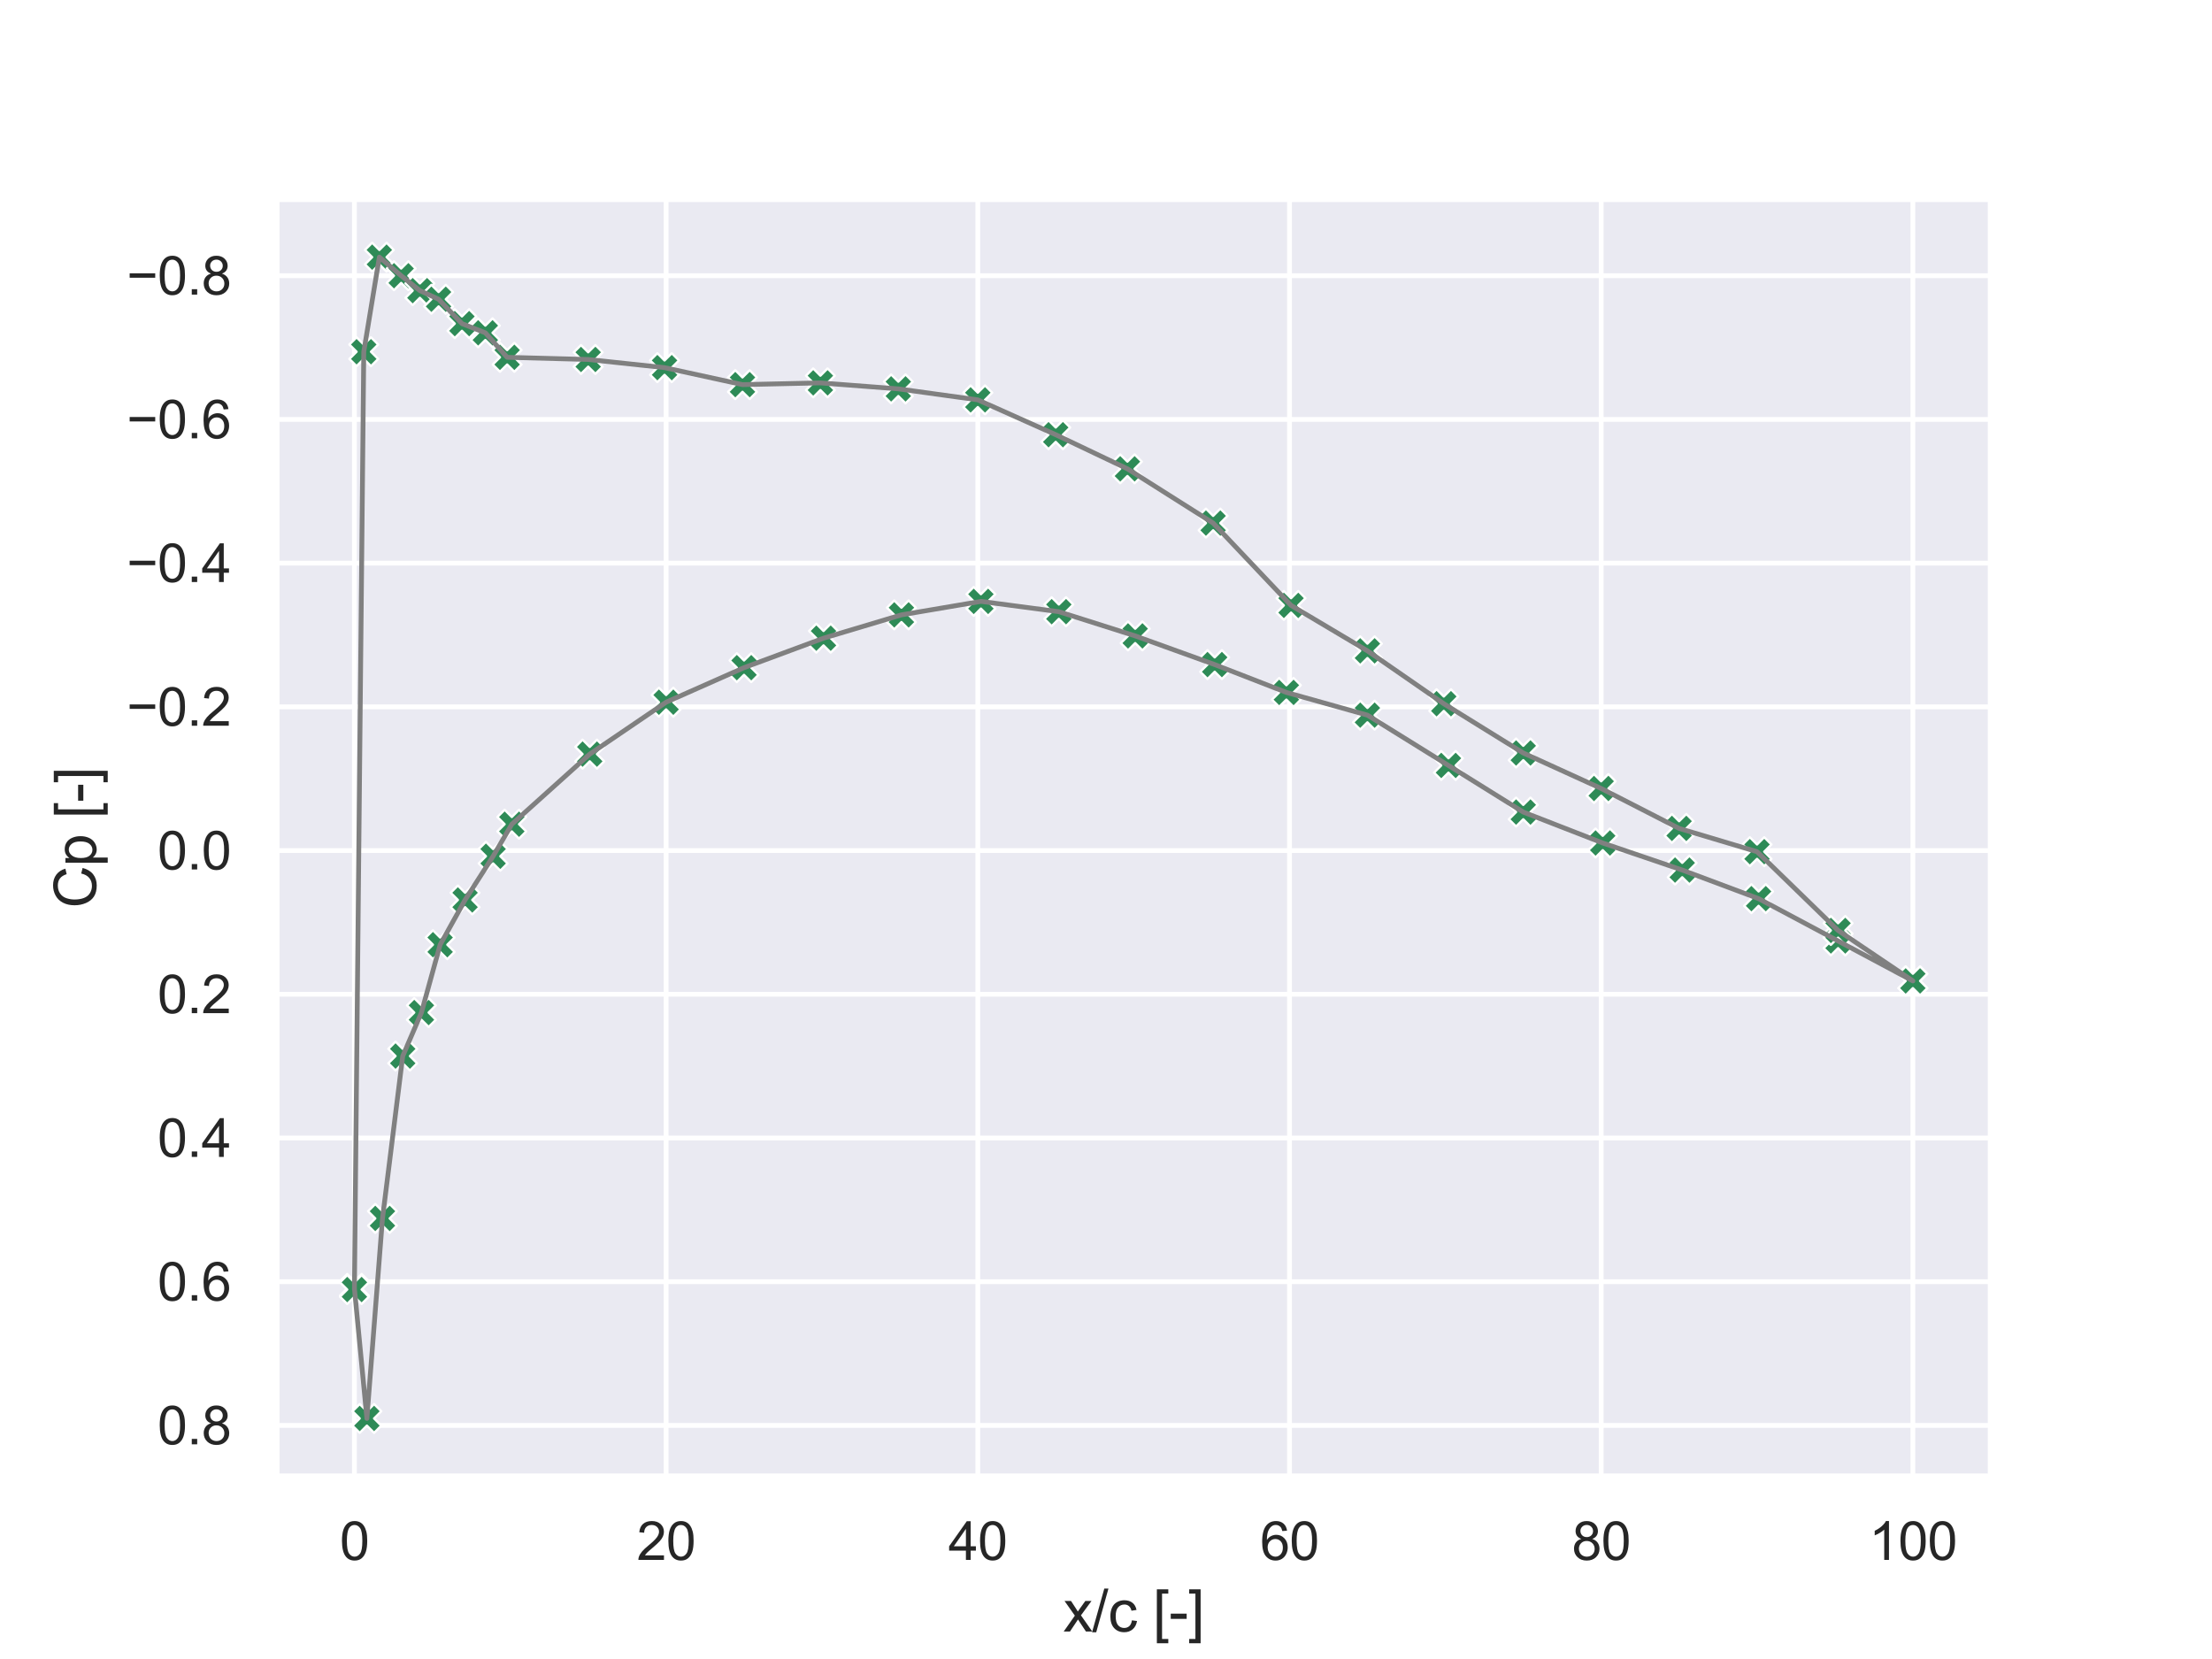 <?xml version="1.0" encoding="utf-8" standalone="no"?>
<!DOCTYPE svg PUBLIC "-//W3C//DTD SVG 1.1//EN"
  "http://www.w3.org/Graphics/SVG/1.1/DTD/svg11.dtd">
<svg xmlns:xlink="http://www.w3.org/1999/xlink" width="460.8pt" height="345.6pt" viewBox="0 0 460.8 345.6" xmlns="http://www.w3.org/2000/svg" version="1.1">
 <defs>
  <style type="text/css">*{stroke-linejoin: round; stroke-linecap: butt}</style>
 </defs>
 <g id="figure_1">
  <g id="patch_1">
   <path d="M 0 345.6 
L 460.8 345.6 
L 460.8 0 
L 0 0 
z
" style="fill: #ffffff"/>
  </g>
  <g id="axes_1">
   <g id="patch_2">
    <path d="M 57.6 307.584 
L 414.72 307.584 
L 414.72 41.472 
L 57.6 41.472 
z
" style="fill: #eaeaf2"/>
   </g>
   <g id="matplotlib.axis_1">
    <g id="xtick_1">
     <g id="line2d_1">
      <path d="M 73.833 307.584 
L 73.833 41.472 
" clip-path="url(#p2b781f30e6)" style="fill: none; stroke: #ffffff; stroke-linecap: round"/>
     </g>
     <g id="text_1">
      <!-- 0 -->
      <g style="fill: #262626" transform="translate(70.774 324.958) scale(0.11 -0.11)">
       <defs>
        <path id="ArialMT-30" d="M 266 2259 
Q 266 3072 433 3567 
Q 600 4063 929 4331 
Q 1259 4600 1759 4600 
Q 2128 4600 2406 4451 
Q 2684 4303 2865 4023 
Q 3047 3744 3150 3342 
Q 3253 2941 3253 2259 
Q 3253 1453 3087 958 
Q 2922 463 2592 192 
Q 2263 -78 1759 -78 
Q 1097 -78 719 397 
Q 266 969 266 2259 
z
M 844 2259 
Q 844 1131 1108 757 
Q 1372 384 1759 384 
Q 2147 384 2411 759 
Q 2675 1134 2675 2259 
Q 2675 3391 2411 3762 
Q 2147 4134 1753 4134 
Q 1366 4134 1134 3806 
Q 844 3388 844 2259 
z
" transform="scale(0.016)"/>
       </defs>
       <use xlink:href="#ArialMT-30"/>
      </g>
     </g>
    </g>
    <g id="xtick_2">
     <g id="line2d_2">
      <path d="M 138.764 307.584 
L 138.764 41.472 
" clip-path="url(#p2b781f30e6)" style="fill: none; stroke: #ffffff; stroke-linecap: round"/>
     </g>
     <g id="text_2">
      <!-- 20 -->
      <g style="fill: #262626" transform="translate(132.647 324.958) scale(0.11 -0.11)">
       <defs>
        <path id="ArialMT-32" d="M 3222 541 
L 3222 0 
L 194 0 
Q 188 203 259 391 
Q 375 700 629 1000 
Q 884 1300 1366 1694 
Q 2113 2306 2375 2664 
Q 2638 3022 2638 3341 
Q 2638 3675 2398 3904 
Q 2159 4134 1775 4134 
Q 1369 4134 1125 3890 
Q 881 3647 878 3216 
L 300 3275 
Q 359 3922 746 4261 
Q 1134 4600 1788 4600 
Q 2447 4600 2831 4234 
Q 3216 3869 3216 3328 
Q 3216 3053 3103 2787 
Q 2991 2522 2730 2228 
Q 2469 1934 1863 1422 
Q 1356 997 1212 845 
Q 1069 694 975 541 
L 3222 541 
z
" transform="scale(0.016)"/>
       </defs>
       <use xlink:href="#ArialMT-32"/>
       <use xlink:href="#ArialMT-30" x="55.615"/>
      </g>
     </g>
    </g>
    <g id="xtick_3">
     <g id="line2d_3">
      <path d="M 203.695 307.584 
L 203.695 41.472 
" clip-path="url(#p2b781f30e6)" style="fill: none; stroke: #ffffff; stroke-linecap: round"/>
     </g>
     <g id="text_3">
      <!-- 40 -->
      <g style="fill: #262626" transform="translate(197.578 324.958) scale(0.11 -0.11)">
       <defs>
        <path id="ArialMT-34" d="M 2069 0 
L 2069 1097 
L 81 1097 
L 81 1613 
L 2172 4581 
L 2631 4581 
L 2631 1613 
L 3250 1613 
L 3250 1097 
L 2631 1097 
L 2631 0 
L 2069 0 
z
M 2069 1613 
L 2069 3678 
L 634 1613 
L 2069 1613 
z
" transform="scale(0.016)"/>
       </defs>
       <use xlink:href="#ArialMT-34"/>
       <use xlink:href="#ArialMT-30" x="55.615"/>
      </g>
     </g>
    </g>
    <g id="xtick_4">
     <g id="line2d_4">
      <path d="M 268.625 307.584 
L 268.625 41.472 
" clip-path="url(#p2b781f30e6)" style="fill: none; stroke: #ffffff; stroke-linecap: round"/>
     </g>
     <g id="text_4">
      <!-- 60 -->
      <g style="fill: #262626" transform="translate(262.508 324.958) scale(0.11 -0.11)">
       <defs>
        <path id="ArialMT-36" d="M 3184 3459 
L 2625 3416 
Q 2550 3747 2413 3897 
Q 2184 4138 1850 4138 
Q 1581 4138 1378 3988 
Q 1113 3794 959 3422 
Q 806 3050 800 2363 
Q 1003 2672 1297 2822 
Q 1591 2972 1913 2972 
Q 2475 2972 2870 2558 
Q 3266 2144 3266 1488 
Q 3266 1056 3080 686 
Q 2894 316 2569 119 
Q 2244 -78 1831 -78 
Q 1128 -78 684 439 
Q 241 956 241 2144 
Q 241 3472 731 4075 
Q 1159 4600 1884 4600 
Q 2425 4600 2770 4297 
Q 3116 3994 3184 3459 
z
M 888 1484 
Q 888 1194 1011 928 
Q 1134 663 1356 523 
Q 1578 384 1822 384 
Q 2178 384 2434 671 
Q 2691 959 2691 1453 
Q 2691 1928 2437 2201 
Q 2184 2475 1800 2475 
Q 1419 2475 1153 2201 
Q 888 1928 888 1484 
z
" transform="scale(0.016)"/>
       </defs>
       <use xlink:href="#ArialMT-36"/>
       <use xlink:href="#ArialMT-30" x="55.615"/>
      </g>
     </g>
    </g>
    <g id="xtick_5">
     <g id="line2d_5">
      <path d="M 333.556 307.584 
L 333.556 41.472 
" clip-path="url(#p2b781f30e6)" style="fill: none; stroke: #ffffff; stroke-linecap: round"/>
     </g>
     <g id="text_5">
      <!-- 80 -->
      <g style="fill: #262626" transform="translate(327.439 324.958) scale(0.11 -0.11)">
       <defs>
        <path id="ArialMT-38" d="M 1131 2484 
Q 781 2613 612 2850 
Q 444 3088 444 3419 
Q 444 3919 803 4259 
Q 1163 4600 1759 4600 
Q 2359 4600 2725 4251 
Q 3091 3903 3091 3403 
Q 3091 3084 2923 2848 
Q 2756 2613 2416 2484 
Q 2838 2347 3058 2040 
Q 3278 1734 3278 1309 
Q 3278 722 2862 322 
Q 2447 -78 1769 -78 
Q 1091 -78 675 323 
Q 259 725 259 1325 
Q 259 1772 486 2073 
Q 713 2375 1131 2484 
z
M 1019 3438 
Q 1019 3113 1228 2906 
Q 1438 2700 1772 2700 
Q 2097 2700 2305 2904 
Q 2513 3109 2513 3406 
Q 2513 3716 2298 3927 
Q 2084 4138 1766 4138 
Q 1444 4138 1231 3931 
Q 1019 3725 1019 3438 
z
M 838 1322 
Q 838 1081 952 856 
Q 1066 631 1291 507 
Q 1516 384 1775 384 
Q 2178 384 2440 643 
Q 2703 903 2703 1303 
Q 2703 1709 2433 1975 
Q 2163 2241 1756 2241 
Q 1359 2241 1098 1978 
Q 838 1716 838 1322 
z
" transform="scale(0.016)"/>
       </defs>
       <use xlink:href="#ArialMT-38"/>
       <use xlink:href="#ArialMT-30" x="55.615"/>
      </g>
     </g>
    </g>
    <g id="xtick_6">
     <g id="line2d_6">
      <path d="M 398.487 307.584 
L 398.487 41.472 
" clip-path="url(#p2b781f30e6)" style="fill: none; stroke: #ffffff; stroke-linecap: round"/>
     </g>
     <g id="text_6">
      <!-- 100 -->
      <g style="fill: #262626" transform="translate(389.312 324.958) scale(0.11 -0.11)">
       <defs>
        <path id="ArialMT-31" d="M 2384 0 
L 1822 0 
L 1822 3584 
Q 1619 3391 1289 3197 
Q 959 3003 697 2906 
L 697 3450 
Q 1169 3672 1522 3987 
Q 1875 4303 2022 4600 
L 2384 4600 
L 2384 0 
z
" transform="scale(0.016)"/>
       </defs>
       <use xlink:href="#ArialMT-31"/>
       <use xlink:href="#ArialMT-30" x="55.615"/>
       <use xlink:href="#ArialMT-30" x="111.23"/>
      </g>
     </g>
    </g>
    <g id="text_7">
     <!-- x/c [-] -->
     <g style="fill: #262626" transform="translate(221.495 339.879) scale(0.12 -0.12)">
      <defs>
       <path id="ArialMT-78" d="M 47 0 
L 1259 1725 
L 138 3319 
L 841 3319 
L 1350 2541 
Q 1494 2319 1581 2169 
Q 1719 2375 1834 2534 
L 2394 3319 
L 3066 3319 
L 1919 1756 
L 3153 0 
L 2463 0 
L 1781 1031 
L 1600 1309 
L 728 0 
L 47 0 
z
" transform="scale(0.016)"/>
       <path id="ArialMT-2f" d="M 0 -78 
L 1328 4659 
L 1778 4659 
L 453 -78 
L 0 -78 
z
" transform="scale(0.016)"/>
       <path id="ArialMT-63" d="M 2588 1216 
L 3141 1144 
Q 3050 572 2676 248 
Q 2303 -75 1759 -75 
Q 1078 -75 664 370 
Q 250 816 250 1647 
Q 250 2184 428 2587 
Q 606 2991 970 3192 
Q 1334 3394 1763 3394 
Q 2303 3394 2647 3120 
Q 2991 2847 3088 2344 
L 2541 2259 
Q 2463 2594 2264 2762 
Q 2066 2931 1784 2931 
Q 1359 2931 1093 2626 
Q 828 2322 828 1663 
Q 828 994 1084 691 
Q 1341 388 1753 388 
Q 2084 388 2306 591 
Q 2528 794 2588 1216 
z
" transform="scale(0.016)"/>
       <path id="ArialMT-20" transform="scale(0.016)"/>
       <path id="ArialMT-5b" d="M 434 -1272 
L 434 4581 
L 1675 4581 
L 1675 4116 
L 997 4116 
L 997 -806 
L 1675 -806 
L 1675 -1272 
L 434 -1272 
z
" transform="scale(0.016)"/>
       <path id="ArialMT-2d" d="M 203 1375 
L 203 1941 
L 1931 1941 
L 1931 1375 
L 203 1375 
z
" transform="scale(0.016)"/>
       <path id="ArialMT-5d" d="M 1363 -1272 
L 122 -1272 
L 122 -806 
L 800 -806 
L 800 4116 
L 122 4116 
L 122 4581 
L 1363 4581 
L 1363 -1272 
z
" transform="scale(0.016)"/>
      </defs>
      <use xlink:href="#ArialMT-78"/>
      <use xlink:href="#ArialMT-2f" x="50"/>
      <use xlink:href="#ArialMT-63" x="77.783"/>
      <use xlink:href="#ArialMT-20" x="127.783"/>
      <use xlink:href="#ArialMT-5b" x="155.566"/>
      <use xlink:href="#ArialMT-2d" x="183.35"/>
      <use xlink:href="#ArialMT-5d" x="216.65"/>
     </g>
    </g>
   </g>
   <g id="matplotlib.axis_2">
    <g id="ytick_1">
     <g id="line2d_7">
      <path d="M 57.6 57.434 
L 414.72 57.434 
" clip-path="url(#p2b781f30e6)" style="fill: none; stroke: #ffffff; stroke-linecap: round"/>
     </g>
     <g id="text_8">
      <!-- −0.8 -->
      <g style="fill: #262626" transform="translate(26.385 61.371) scale(0.11 -0.11)">
       <defs>
        <path id="ArialMT-2212" d="M 3381 1997 
L 356 1997 
L 356 2522 
L 3381 2522 
L 3381 1997 
z
" transform="scale(0.016)"/>
        <path id="ArialMT-2e" d="M 581 0 
L 581 641 
L 1222 641 
L 1222 0 
L 581 0 
z
" transform="scale(0.016)"/>
       </defs>
       <use xlink:href="#ArialMT-2212"/>
       <use xlink:href="#ArialMT-30" x="58.398"/>
       <use xlink:href="#ArialMT-2e" x="114.014"/>
       <use xlink:href="#ArialMT-38" x="141.797"/>
      </g>
     </g>
    </g>
    <g id="ytick_2">
     <g id="line2d_8">
      <path d="M 57.6 87.372 
L 414.72 87.372 
" clip-path="url(#p2b781f30e6)" style="fill: none; stroke: #ffffff; stroke-linecap: round"/>
     </g>
     <g id="text_9">
      <!-- −0.6 -->
      <g style="fill: #262626" transform="translate(26.385 91.309) scale(0.11 -0.11)">
       <use xlink:href="#ArialMT-2212"/>
       <use xlink:href="#ArialMT-30" x="58.398"/>
       <use xlink:href="#ArialMT-2e" x="114.014"/>
       <use xlink:href="#ArialMT-36" x="141.797"/>
      </g>
     </g>
    </g>
    <g id="ytick_3">
     <g id="line2d_9">
      <path d="M 57.6 117.31 
L 414.72 117.31 
" clip-path="url(#p2b781f30e6)" style="fill: none; stroke: #ffffff; stroke-linecap: round"/>
     </g>
     <g id="text_10">
      <!-- −0.4 -->
      <g style="fill: #262626" transform="translate(26.385 121.247) scale(0.11 -0.11)">
       <use xlink:href="#ArialMT-2212"/>
       <use xlink:href="#ArialMT-30" x="58.398"/>
       <use xlink:href="#ArialMT-2e" x="114.014"/>
       <use xlink:href="#ArialMT-34" x="141.797"/>
      </g>
     </g>
    </g>
    <g id="ytick_4">
     <g id="line2d_10">
      <path d="M 57.6 147.248 
L 414.72 147.248 
" clip-path="url(#p2b781f30e6)" style="fill: none; stroke: #ffffff; stroke-linecap: round"/>
     </g>
     <g id="text_11">
      <!-- −0.2 -->
      <g style="fill: #262626" transform="translate(26.385 151.185) scale(0.11 -0.11)">
       <use xlink:href="#ArialMT-2212"/>
       <use xlink:href="#ArialMT-30" x="58.398"/>
       <use xlink:href="#ArialMT-2e" x="114.014"/>
       <use xlink:href="#ArialMT-32" x="141.797"/>
      </g>
     </g>
    </g>
    <g id="ytick_5">
     <g id="line2d_11">
      <path d="M 57.6 177.186 
L 414.72 177.186 
" clip-path="url(#p2b781f30e6)" style="fill: none; stroke: #ffffff; stroke-linecap: round"/>
     </g>
     <g id="text_12">
      <!-- 0.0 -->
      <g style="fill: #262626" transform="translate(32.81 181.123) scale(0.11 -0.11)">
       <use xlink:href="#ArialMT-30"/>
       <use xlink:href="#ArialMT-2e" x="55.615"/>
       <use xlink:href="#ArialMT-30" x="83.398"/>
      </g>
     </g>
    </g>
    <g id="ytick_6">
     <g id="line2d_12">
      <path d="M 57.6 207.124 
L 414.72 207.124 
" clip-path="url(#p2b781f30e6)" style="fill: none; stroke: #ffffff; stroke-linecap: round"/>
     </g>
     <g id="text_13">
      <!-- 0.2 -->
      <g style="fill: #262626" transform="translate(32.81 211.061) scale(0.11 -0.11)">
       <use xlink:href="#ArialMT-30"/>
       <use xlink:href="#ArialMT-2e" x="55.615"/>
       <use xlink:href="#ArialMT-32" x="83.398"/>
      </g>
     </g>
    </g>
    <g id="ytick_7">
     <g id="line2d_13">
      <path d="M 57.6 237.062 
L 414.72 237.062 
" clip-path="url(#p2b781f30e6)" style="fill: none; stroke: #ffffff; stroke-linecap: round"/>
     </g>
     <g id="text_14">
      <!-- 0.4 -->
      <g style="fill: #262626" transform="translate(32.81 240.999) scale(0.11 -0.11)">
       <use xlink:href="#ArialMT-30"/>
       <use xlink:href="#ArialMT-2e" x="55.615"/>
       <use xlink:href="#ArialMT-34" x="83.398"/>
      </g>
     </g>
    </g>
    <g id="ytick_8">
     <g id="line2d_14">
      <path d="M 57.6 267 
L 414.72 267 
" clip-path="url(#p2b781f30e6)" style="fill: none; stroke: #ffffff; stroke-linecap: round"/>
     </g>
     <g id="text_15">
      <!-- 0.6 -->
      <g style="fill: #262626" transform="translate(32.81 270.937) scale(0.11 -0.11)">
       <use xlink:href="#ArialMT-30"/>
       <use xlink:href="#ArialMT-2e" x="55.615"/>
       <use xlink:href="#ArialMT-36" x="83.398"/>
      </g>
     </g>
    </g>
    <g id="ytick_9">
     <g id="line2d_15">
      <path d="M 57.6 296.938 
L 414.72 296.938 
" clip-path="url(#p2b781f30e6)" style="fill: none; stroke: #ffffff; stroke-linecap: round"/>
     </g>
     <g id="text_16">
      <!-- 0.8 -->
      <g style="fill: #262626" transform="translate(32.81 300.875) scale(0.11 -0.11)">
       <use xlink:href="#ArialMT-30"/>
       <use xlink:href="#ArialMT-2e" x="55.615"/>
       <use xlink:href="#ArialMT-38" x="83.398"/>
      </g>
     </g>
    </g>
    <g id="text_17">
     <!-- Cp [-] -->
     <g style="fill: #262626" transform="translate(20 189.196) rotate(-90) scale(0.12 -0.12)">
      <defs>
       <path id="ArialMT-43" d="M 3763 1606 
L 4369 1453 
Q 4178 706 3683 314 
Q 3188 -78 2472 -78 
Q 1731 -78 1267 223 
Q 803 525 561 1097 
Q 319 1669 319 2325 
Q 319 3041 592 3573 
Q 866 4106 1370 4382 
Q 1875 4659 2481 4659 
Q 3169 4659 3637 4309 
Q 4106 3959 4291 3325 
L 3694 3184 
Q 3534 3684 3231 3912 
Q 2928 4141 2469 4141 
Q 1941 4141 1586 3887 
Q 1231 3634 1087 3207 
Q 944 2781 944 2328 
Q 944 1744 1114 1308 
Q 1284 872 1643 656 
Q 2003 441 2422 441 
Q 2931 441 3284 734 
Q 3638 1028 3763 1606 
z
" transform="scale(0.016)"/>
       <path id="ArialMT-70" d="M 422 -1272 
L 422 3319 
L 934 3319 
L 934 2888 
Q 1116 3141 1344 3267 
Q 1572 3394 1897 3394 
Q 2322 3394 2647 3175 
Q 2972 2956 3137 2557 
Q 3303 2159 3303 1684 
Q 3303 1175 3120 767 
Q 2938 359 2589 142 
Q 2241 -75 1856 -75 
Q 1575 -75 1351 44 
Q 1128 163 984 344 
L 984 -1272 
L 422 -1272 
z
M 931 1641 
Q 931 1000 1190 694 
Q 1450 388 1819 388 
Q 2194 388 2461 705 
Q 2728 1022 2728 1688 
Q 2728 2322 2467 2637 
Q 2206 2953 1844 2953 
Q 1484 2953 1207 2617 
Q 931 2281 931 1641 
z
" transform="scale(0.016)"/>
      </defs>
      <use xlink:href="#ArialMT-43"/>
      <use xlink:href="#ArialMT-70" x="72.217"/>
      <use xlink:href="#ArialMT-20" x="127.832"/>
      <use xlink:href="#ArialMT-5b" x="155.615"/>
      <use xlink:href="#ArialMT-2d" x="183.398"/>
      <use xlink:href="#ArialMT-5d" x="216.699"/>
     </g>
    </g>
   </g>
   <g id="PathCollection_1">
    <defs>
     <path id="mcf225e2238" d="M -1.5 3 
L 0 1.5 
L 1.5 3 
L 3 1.5 
L 1.5 0 
L 3 -1.5 
L 1.5 -3 
L 0 -1.5 
L -1.5 -3 
L -3 -1.5 
L -1.5 0 
L -3 1.5 
z
" style="stroke: #ffffff; stroke-width: 0.48"/>
    </defs>
    <g clip-path="url(#p2b781f30e6)">
     <use xlink:href="#mcf225e2238" x="398.487" y="204.346" style="fill: #2e8b57; stroke: #ffffff; stroke-width: 0.48"/>
     <use xlink:href="#mcf225e2238" x="382.904" y="196.017" style="fill: #2e8b57; stroke: #ffffff; stroke-width: 0.48"/>
     <use xlink:href="#mcf225e2238" x="366.346" y="187.204" style="fill: #2e8b57; stroke: #ffffff; stroke-width: 0.48"/>
     <use xlink:href="#mcf225e2238" x="350.438" y="181.248" style="fill: #2e8b57; stroke: #ffffff; stroke-width: 0.48"/>
     <use xlink:href="#mcf225e2238" x="333.881" y="175.612" style="fill: #2e8b57; stroke: #ffffff; stroke-width: 0.48"/>
     <use xlink:href="#mcf225e2238" x="317.324" y="169.169" style="fill: #2e8b57; stroke: #ffffff; stroke-width: 0.48"/>
     <use xlink:href="#mcf225e2238" x="301.74" y="159.457" style="fill: #2e8b57; stroke: #ffffff; stroke-width: 0.48"/>
     <use xlink:href="#mcf225e2238" x="284.858" y="148.977" style="fill: #2e8b57; stroke: #ffffff; stroke-width: 0.48"/>
     <use xlink:href="#mcf225e2238" x="267.976" y="144.244" style="fill: #2e8b57; stroke: #ffffff; stroke-width: 0.48"/>
     <use xlink:href="#mcf225e2238" x="253.042" y="138.441" style="fill: #2e8b57; stroke: #ffffff; stroke-width: 0.48"/>
     <use xlink:href="#mcf225e2238" x="236.485" y="132.47" style="fill: #2e8b57; stroke: #ffffff; stroke-width: 0.48"/>
     <use xlink:href="#mcf225e2238" x="220.577" y="127.427" style="fill: #2e8b57; stroke: #ffffff; stroke-width: 0.48"/>
     <use xlink:href="#mcf225e2238" x="204.344" y="125.28" style="fill: #2e8b57; stroke: #ffffff; stroke-width: 0.48"/>
     <use xlink:href="#mcf225e2238" x="187.786" y="128.088" style="fill: #2e8b57; stroke: #ffffff; stroke-width: 0.48"/>
     <use xlink:href="#mcf225e2238" x="171.554" y="132.947" style="fill: #2e8b57; stroke: #ffffff; stroke-width: 0.48"/>
     <use xlink:href="#mcf225e2238" x="154.996" y="139.087" style="fill: #2e8b57; stroke: #ffffff; stroke-width: 0.48"/>
     <use xlink:href="#mcf225e2238" x="138.764" y="146.281" style="fill: #2e8b57; stroke: #ffffff; stroke-width: 0.48"/>
     <use xlink:href="#mcf225e2238" x="122.856" y="157.095" style="fill: #2e8b57; stroke: #ffffff; stroke-width: 0.48"/>
     <use xlink:href="#mcf225e2238" x="106.623" y="171.696" style="fill: #2e8b57; stroke: #ffffff; stroke-width: 0.48"/>
     <use xlink:href="#mcf225e2238" x="102.727" y="178.368" style="fill: #2e8b57; stroke: #ffffff; stroke-width: 0.48"/>
     <use xlink:href="#mcf225e2238" x="96.883" y="187.476" style="fill: #2e8b57; stroke: #ffffff; stroke-width: 0.48"/>
     <use xlink:href="#mcf225e2238" x="91.689" y="196.799" style="fill: #2e8b57; stroke: #ffffff; stroke-width: 0.48"/>
     <use xlink:href="#mcf225e2238" x="87.793" y="210.933" style="fill: #2e8b57; stroke: #ffffff; stroke-width: 0.48"/>
     <use xlink:href="#mcf225e2238" x="83.897" y="219.998" style="fill: #2e8b57; stroke: #ffffff; stroke-width: 0.48"/>
     <use xlink:href="#mcf225e2238" x="79.677" y="253.822" style="fill: #2e8b57; stroke: #ffffff; stroke-width: 0.48"/>
     <use xlink:href="#mcf225e2238" x="76.43" y="295.488" style="fill: #2e8b57; stroke: #ffffff; stroke-width: 0.48"/>
     <use xlink:href="#mcf225e2238" x="73.833" y="268.397" style="fill: #2e8b57; stroke: #ffffff; stroke-width: 0.48"/>
     <use xlink:href="#mcf225e2238" x="73.833" y="268.637" style="fill: #2e8b57; stroke: #ffffff; stroke-width: 0.48"/>
     <use xlink:href="#mcf225e2238" x="75.781" y="73.272" style="fill: #2e8b57; stroke: #ffffff; stroke-width: 0.48"/>
     <use xlink:href="#mcf225e2238" x="79.027" y="53.568" style="fill: #2e8b57; stroke: #ffffff; stroke-width: 0.48"/>
     <use xlink:href="#mcf225e2238" x="83.572" y="57.44" style="fill: #2e8b57; stroke: #ffffff; stroke-width: 0.48"/>
     <use xlink:href="#mcf225e2238" x="87.468" y="60.545" style="fill: #2e8b57; stroke: #ffffff; stroke-width: 0.48"/>
     <use xlink:href="#mcf225e2238" x="91.364" y="62.335" style="fill: #2e8b57; stroke: #ffffff; stroke-width: 0.48"/>
     <use xlink:href="#mcf225e2238" x="96.234" y="67.417" style="fill: #2e8b57; stroke: #ffffff; stroke-width: 0.48"/>
     <use xlink:href="#mcf225e2238" x="101.104" y="69.33" style="fill: #2e8b57; stroke: #ffffff; stroke-width: 0.48"/>
     <use xlink:href="#mcf225e2238" x="105.649" y="74.436" style="fill: #2e8b57; stroke: #ffffff; stroke-width: 0.48"/>
     <use xlink:href="#mcf225e2238" x="122.531" y="74.885" style="fill: #2e8b57; stroke: #ffffff; stroke-width: 0.48"/>
     <use xlink:href="#mcf225e2238" x="138.439" y="76.586" style="fill: #2e8b57; stroke: #ffffff; stroke-width: 0.48"/>
     <use xlink:href="#mcf225e2238" x="154.672" y="80.123" style="fill: #2e8b57; stroke: #ffffff; stroke-width: 0.48"/>
     <use xlink:href="#mcf225e2238" x="170.904" y="79.762" style="fill: #2e8b57; stroke: #ffffff; stroke-width: 0.48"/>
     <use xlink:href="#mcf225e2238" x="187.137" y="81.008" style="fill: #2e8b57; stroke: #ffffff; stroke-width: 0.48"/>
     <use xlink:href="#mcf225e2238" x="203.695" y="83.299" style="fill: #2e8b57; stroke: #ffffff; stroke-width: 0.48"/>
     <use xlink:href="#mcf225e2238" x="219.927" y="90.555" style="fill: #2e8b57; stroke: #ffffff; stroke-width: 0.48"/>
     <use xlink:href="#mcf225e2238" x="234.861" y="97.664" style="fill: #2e8b57; stroke: #ffffff; stroke-width: 0.48"/>
     <use xlink:href="#mcf225e2238" x="252.717" y="108.967" style="fill: #2e8b57; stroke: #ffffff; stroke-width: 0.48"/>
     <use xlink:href="#mcf225e2238" x="268.95" y="126.117" style="fill: #2e8b57; stroke: #ffffff; stroke-width: 0.48"/>
     <use xlink:href="#mcf225e2238" x="284.858" y="135.582" style="fill: #2e8b57; stroke: #ffffff; stroke-width: 0.48"/>
     <use xlink:href="#mcf225e2238" x="300.766" y="146.596" style="fill: #2e8b57; stroke: #ffffff; stroke-width: 0.48"/>
     <use xlink:href="#mcf225e2238" x="317.324" y="156.86" style="fill: #2e8b57; stroke: #ffffff; stroke-width: 0.48"/>
     <use xlink:href="#mcf225e2238" x="333.556" y="164.258" style="fill: #2e8b57; stroke: #ffffff; stroke-width: 0.48"/>
     <use xlink:href="#mcf225e2238" x="349.789" y="172.573" style="fill: #2e8b57; stroke: #ffffff; stroke-width: 0.48"/>
     <use xlink:href="#mcf225e2238" x="366.022" y="177.42" style="fill: #2e8b57; stroke: #ffffff; stroke-width: 0.48"/>
     <use xlink:href="#mcf225e2238" x="382.904" y="193.828" style="fill: #2e8b57; stroke: #ffffff; stroke-width: 0.48"/>
     <use xlink:href="#mcf225e2238" x="398.487" y="204.346" style="fill: #2e8b57; stroke: #ffffff; stroke-width: 0.48"/>
    </g>
   </g>
   <g id="line2d_16">
    <path d="M 398.487 204.346 
L 382.904 196.017 
L 366.346 187.204 
L 350.438 181.248 
L 333.881 175.612 
L 317.324 169.169 
L 301.74 159.457 
L 284.858 148.977 
L 267.976 144.244 
L 253.042 138.441 
L 236.485 132.47 
L 220.577 127.427 
L 204.344 125.28 
L 187.786 128.088 
L 171.554 132.947 
L 154.996 139.087 
L 138.764 146.281 
L 122.856 157.095 
L 106.623 171.696 
L 102.727 178.368 
L 96.883 187.476 
L 91.689 196.799 
L 87.793 210.933 
L 83.897 219.998 
L 79.677 253.822 
L 76.43 295.488 
L 73.833 268.397 
L 73.833 268.637 
L 75.781 73.272 
L 79.027 53.568 
L 83.572 57.44 
L 87.468 60.545 
L 91.364 62.335 
L 96.234 67.417 
L 101.104 69.33 
L 105.649 74.436 
L 122.531 74.885 
L 138.439 76.586 
L 154.672 80.123 
L 170.904 79.762 
L 187.137 81.008 
L 203.695 83.299 
L 219.927 90.555 
L 234.861 97.664 
L 252.717 108.967 
L 268.95 126.117 
L 284.858 135.582 
L 300.766 146.596 
L 317.324 156.86 
L 333.556 164.258 
L 349.789 172.573 
L 366.022 177.42 
L 382.904 193.828 
L 398.487 204.346 
" clip-path="url(#p2b781f30e6)" style="fill: none; stroke: #808080; stroke-linecap: round"/>
   </g>
   <g id="patch_3">
    <path d="M 57.6 307.584 
L 57.6 41.472 
" style="fill: none; stroke: #ffffff; stroke-width: 1.25; stroke-linejoin: miter; stroke-linecap: square"/>
   </g>
   <g id="patch_4">
    <path d="M 414.72 307.584 
L 414.72 41.472 
" style="fill: none; stroke: #ffffff; stroke-width: 1.25; stroke-linejoin: miter; stroke-linecap: square"/>
   </g>
   <g id="patch_5">
    <path d="M 57.6 307.584 
L 414.72 307.584 
" style="fill: none; stroke: #ffffff; stroke-width: 1.25; stroke-linejoin: miter; stroke-linecap: square"/>
   </g>
   <g id="patch_6">
    <path d="M 57.6 41.472 
L 414.72 41.472 
" style="fill: none; stroke: #ffffff; stroke-width: 1.25; stroke-linejoin: miter; stroke-linecap: square"/>
   </g>
  </g>
 </g>
 <defs>
  <clipPath id="p2b781f30e6">
   <rect x="57.6" y="41.472" width="357.12" height="266.112"/>
  </clipPath>
 </defs>
</svg>

